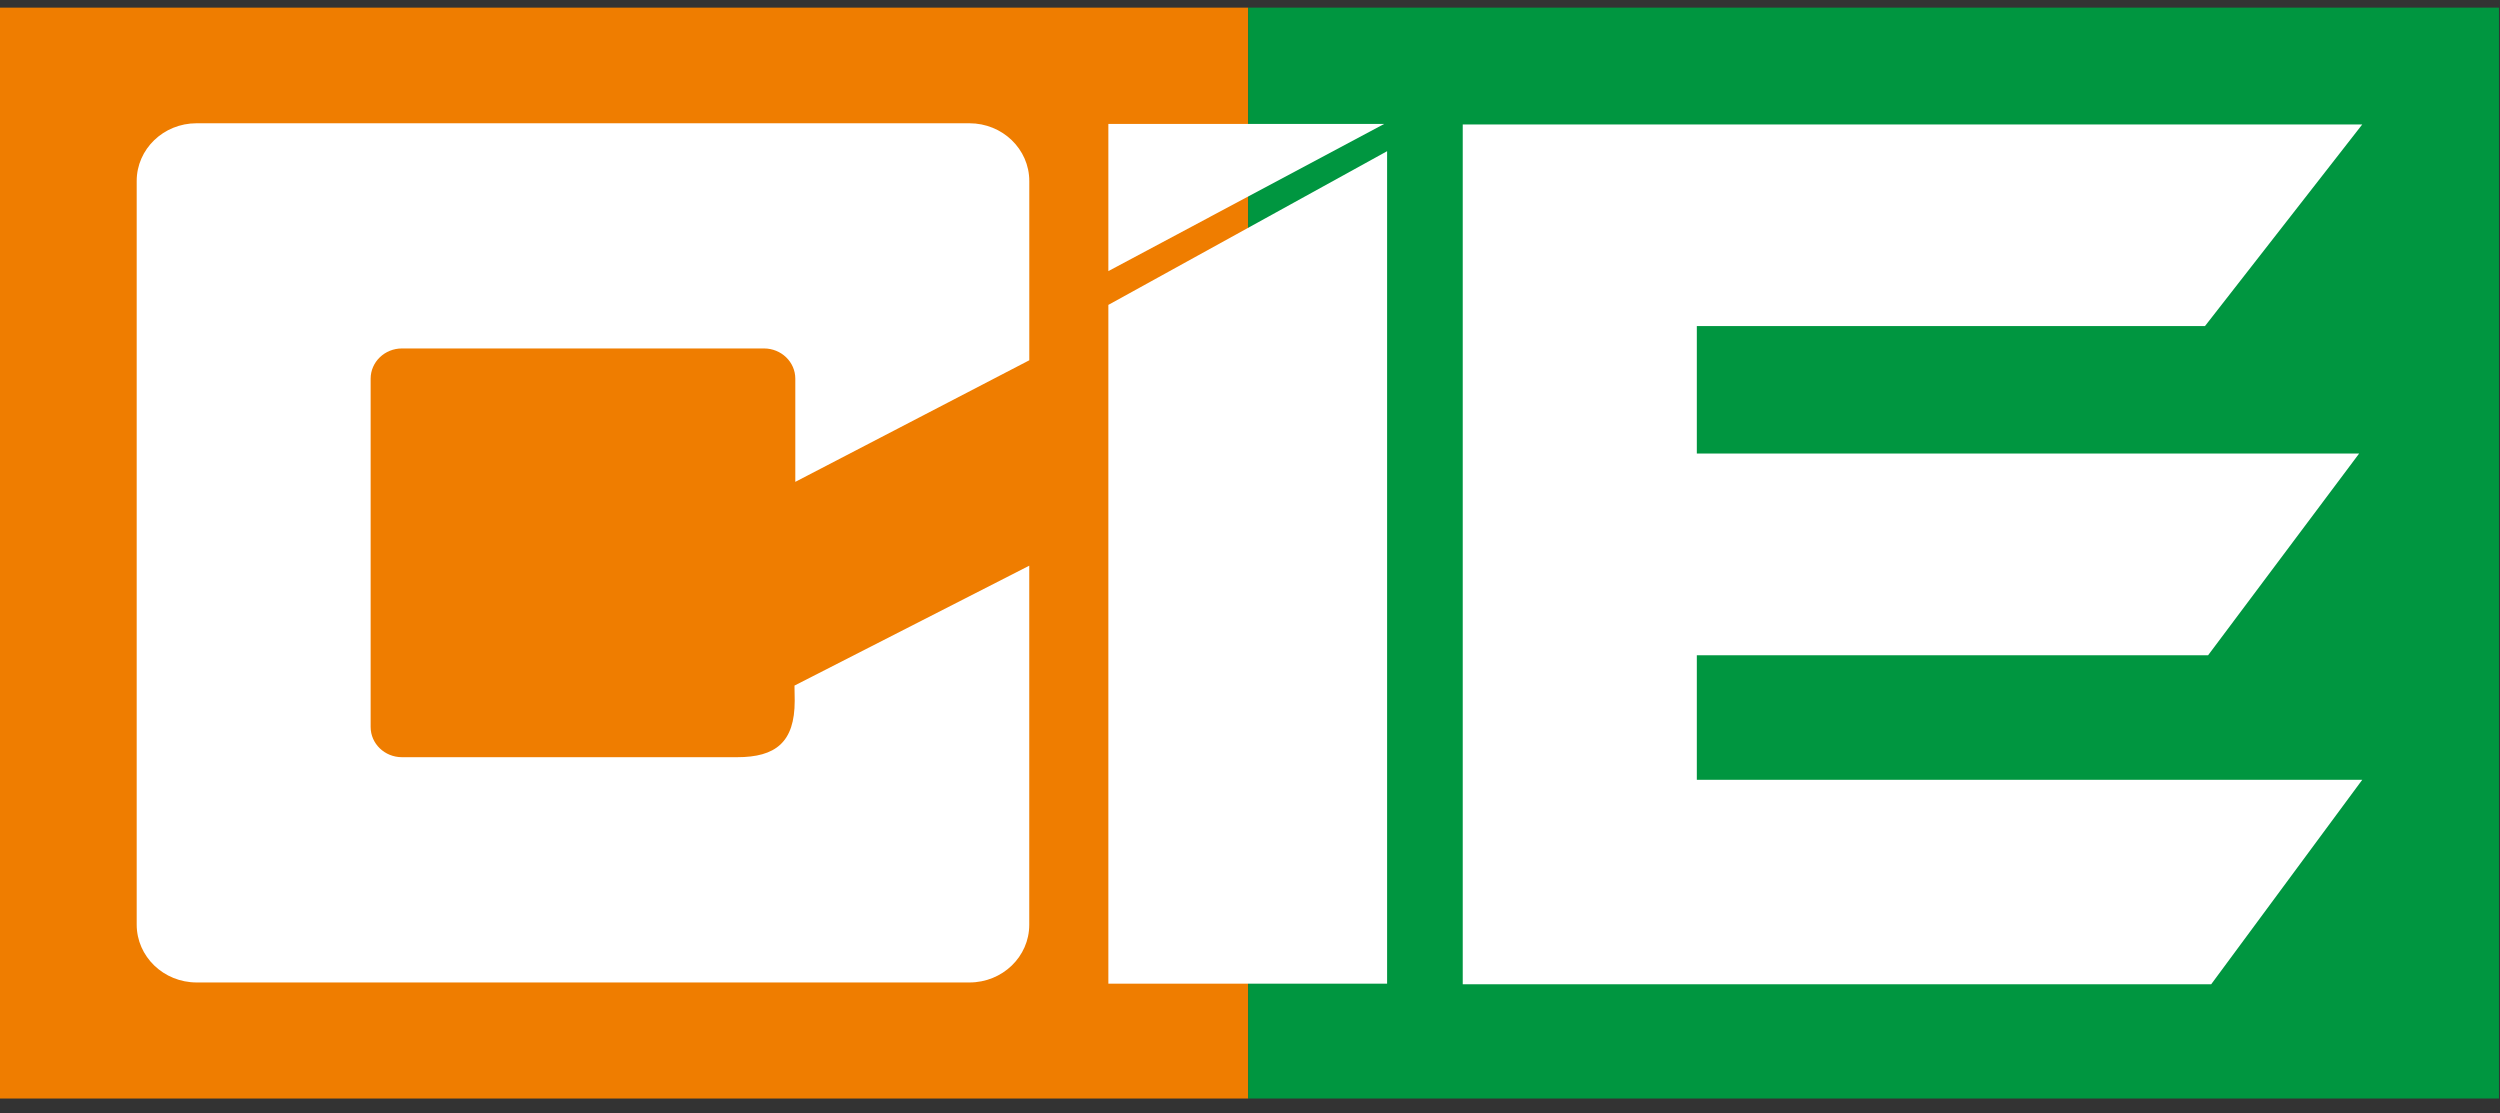<svg width="137" height="61" viewBox="0 0 137 61" fill="none" xmlns="http://www.w3.org/2000/svg">
<rect x="0" y="0" width="137" height="61" fill="#333333" stroke="none"/>
<path d="M68.402 0.419H0V60.199H68.402V0.419Z" fill="#EF7D00"/>
<path d="M136.942 0.419H68.403V60.199H136.942V0.419Z" fill="#009640"/>
<path d="M80.158 6.82H129.451L120.834 17.867H92.986V24.852H129.282L121.004 35.908H92.986V42.733H129.451L121.172 53.939H80.158V6.82Z" fill="white"/>
<path d="M76.013 8.285L60.738 16.708V53.905H76.013V8.285Z" fill="white"/>
<path d="M60.738 6.792V14.856L75.853 6.792H60.738Z" fill="white"/>
<path d="M43.583 26.412V20.752C43.583 19.836 42.815 19.095 41.865 19.095H22.029C21.08 19.095 20.311 19.836 20.311 20.752V39.84C20.311 40.754 21.08 41.494 22.026 41.494H40.397C42.502 41.494 43.55 40.68 43.55 38.402L43.538 37.568H43.542L56.403 31V50.679C56.403 52.423 54.937 53.839 53.127 53.839H10.781C8.963 53.839 7.491 52.419 7.491 50.666V9.917C7.491 8.172 8.958 6.755 10.771 6.755H53.122C54.936 6.755 56.405 8.172 56.405 9.92V19.743L43.573 26.411H43.583V26.412Z" fill="white"/>
</svg>
